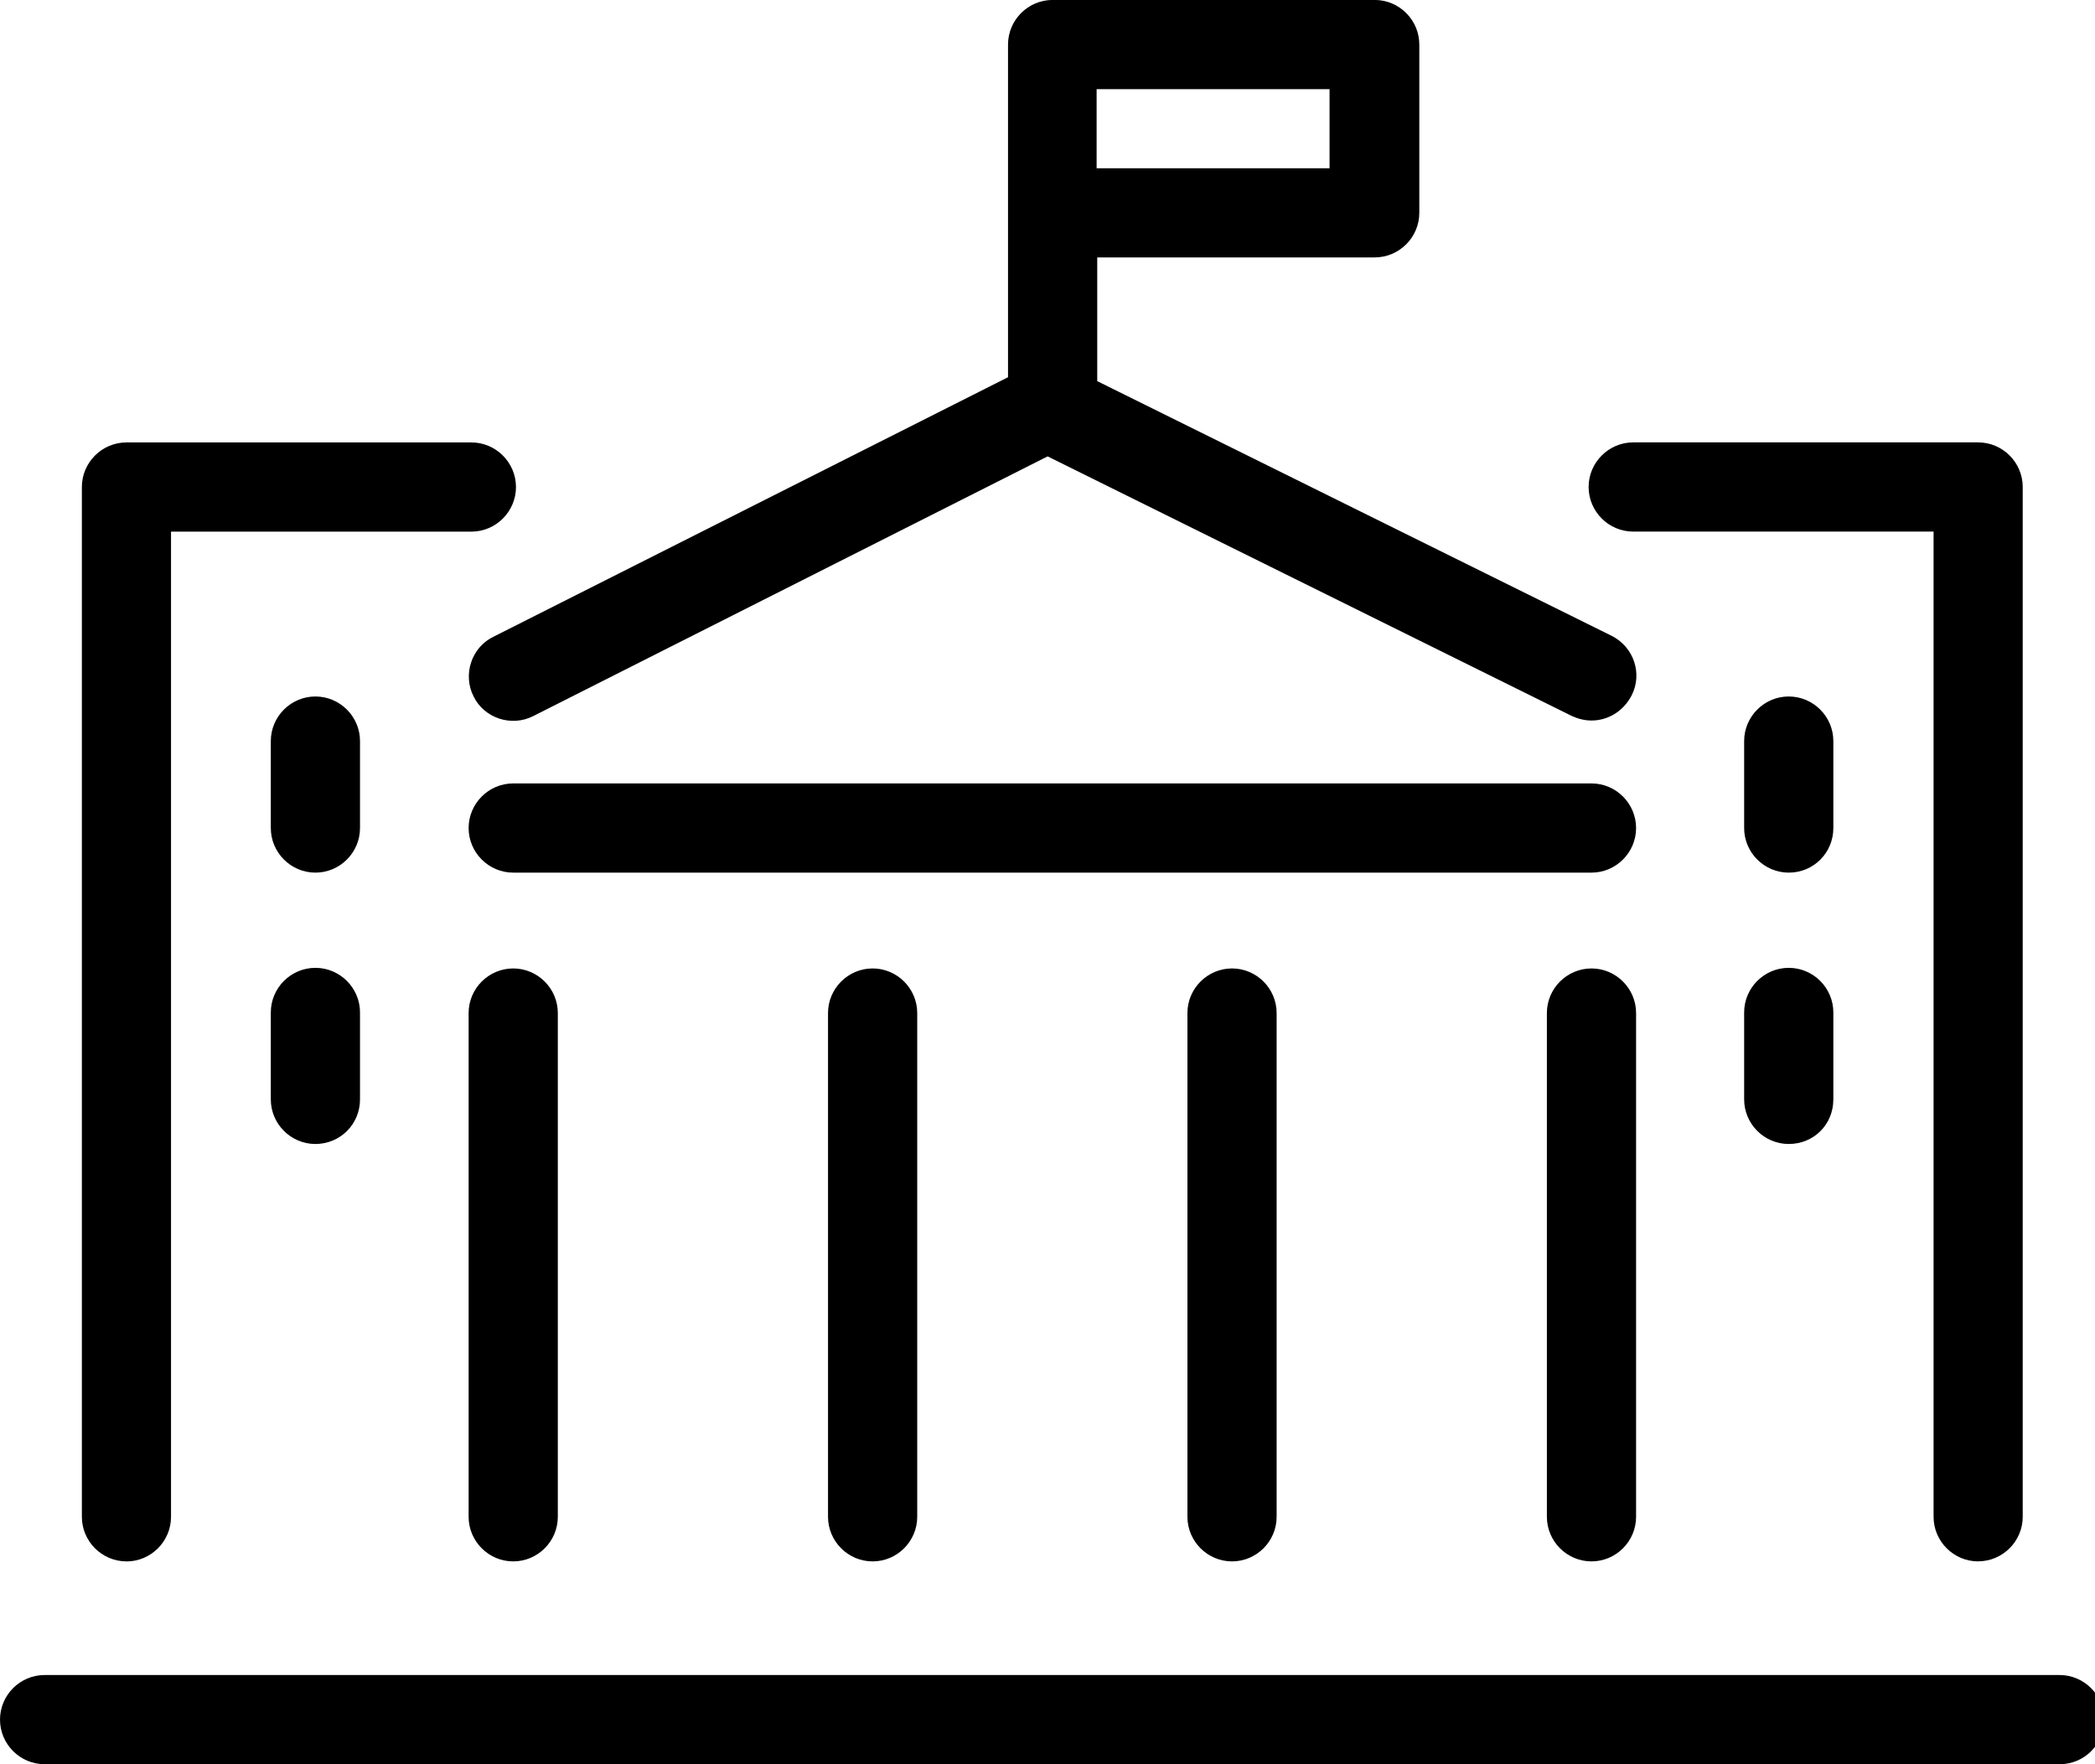<?xml version="1.0" encoding="utf-8"?>
<!-- Generated by IcoMoon.io -->
<!DOCTYPE svg PUBLIC "-//W3C//DTD SVG 1.1//EN" "http://www.w3.org/Graphics/SVG/1.1/DTD/svg11.dtd">
<svg version="1.1" xmlns="http://www.w3.org/2000/svg" xmlns:xlink="http://www.w3.org/1999/xlink" width="38" height="32" viewBox="0 0 38 32">
<path d="M37.357 32h-36.548c-0.445 0-0.809-0.364-0.809-0.809s0.364-0.809 0.809-0.809h36.548c0.445 0 0.809 0.364 0.809 0.809s-0.354 0.809-0.809 0.809zM35.881 28.321c-0.445 0-0.809-0.364-0.809-0.809v-17.87h-5.448c-0.445 0-0.809-0.364-0.809-0.809s0.364-0.809 0.809-0.809h6.256c0.445 0 0.809 0.364 0.809 0.809 0 0.010 0 0.010 0 0.020v18.658c0 0.445-0.364 0.809-0.809 0.809zM28.867 28.321c-0.445 0-0.809-0.364-0.809-0.809v-9.137c0-0.445 0.364-0.809 0.809-0.809s0.809 0.364 0.809 0.809v9.137c0 0.445-0.364 0.809-0.809 0.809zM22.347 28.321c-0.445 0-0.809-0.364-0.809-0.809v-9.137c0-0.445 0.364-0.809 0.809-0.809s0.809 0.364 0.809 0.809v9.137c0 0.445-0.364 0.809-0.809 0.809zM15.828 28.321c-0.445 0-0.809-0.364-0.809-0.809v-9.137c0-0.445 0.364-0.809 0.809-0.809s0.809 0.364 0.809 0.809v9.137c0 0.445-0.364 0.809-0.809 0.809zM9.309 28.321c-0.445 0-0.809-0.364-0.809-0.809v-9.137c0-0.445 0.364-0.809 0.809-0.809s0.809 0.364 0.809 0.809v9.137c0 0.445-0.364 0.809-0.809 0.809zM2.294 28.321c-0.445 0-0.809-0.364-0.809-0.809v-18.658c0-0.010 0-0.020 0-0.020 0-0.445 0.364-0.809 0.809-0.809h6.256c0.445 0 0.809 0.364 0.809 0.809s-0.364 0.809-0.809 0.809h-5.448v17.87c0 0.445-0.364 0.809-0.809 0.809zM32.445 20.75c-0.445 0-0.809-0.364-0.809-0.809v-1.577c0-0.445 0.364-0.809 0.809-0.809s0.809 0.364 0.809 0.809v1.577c0 0.455-0.354 0.809-0.809 0.809zM5.721 20.75c-0.445 0-0.809-0.364-0.809-0.809v-1.577c0-0.445 0.364-0.809 0.809-0.809s0.809 0.364 0.809 0.809v1.577c0 0.455-0.364 0.809-0.809 0.809zM32.445 15.828c-0.445 0-0.809-0.364-0.809-0.809v-1.577c0-0.445 0.364-0.809 0.809-0.809s0.809 0.364 0.809 0.809v1.577c0 0.445-0.354 0.809-0.809 0.809zM5.721 15.828c-0.445 0-0.809-0.364-0.809-0.809v-1.577c0-0.445 0.364-0.809 0.809-0.809s0.809 0.364 0.809 0.809v1.577c0 0.445-0.364 0.809-0.809 0.809zM28.867 15.828h-19.558c-0.445 0-0.809-0.364-0.809-0.809s0.364-0.809 0.809-0.809h19.558c0.445 0 0.809 0.364 0.809 0.809s-0.364 0.809-0.809 0.809zM28.867 13.069c-0.121 0-0.243-0.030-0.354-0.081l-9.511-4.71-9.329 4.71c-0.394 0.202-0.889 0.040-1.082-0.354-0.202-0.394-0.040-0.889 0.354-1.082l9.339-4.71v-6.034c0-0.445 0.364-0.809 0.809-0.809h5.842c0.445 0 0.809 0.364 0.809 0.809v3.052c0 0.445-0.364 0.809-0.809 0.809h-5.033v2.244l9.329 4.619c0.404 0.202 0.566 0.687 0.364 1.082-0.152 0.293-0.435 0.455-0.728 0.455zM19.891 3.052h4.225v-1.435h-4.225v1.435z"></path>
</svg>

